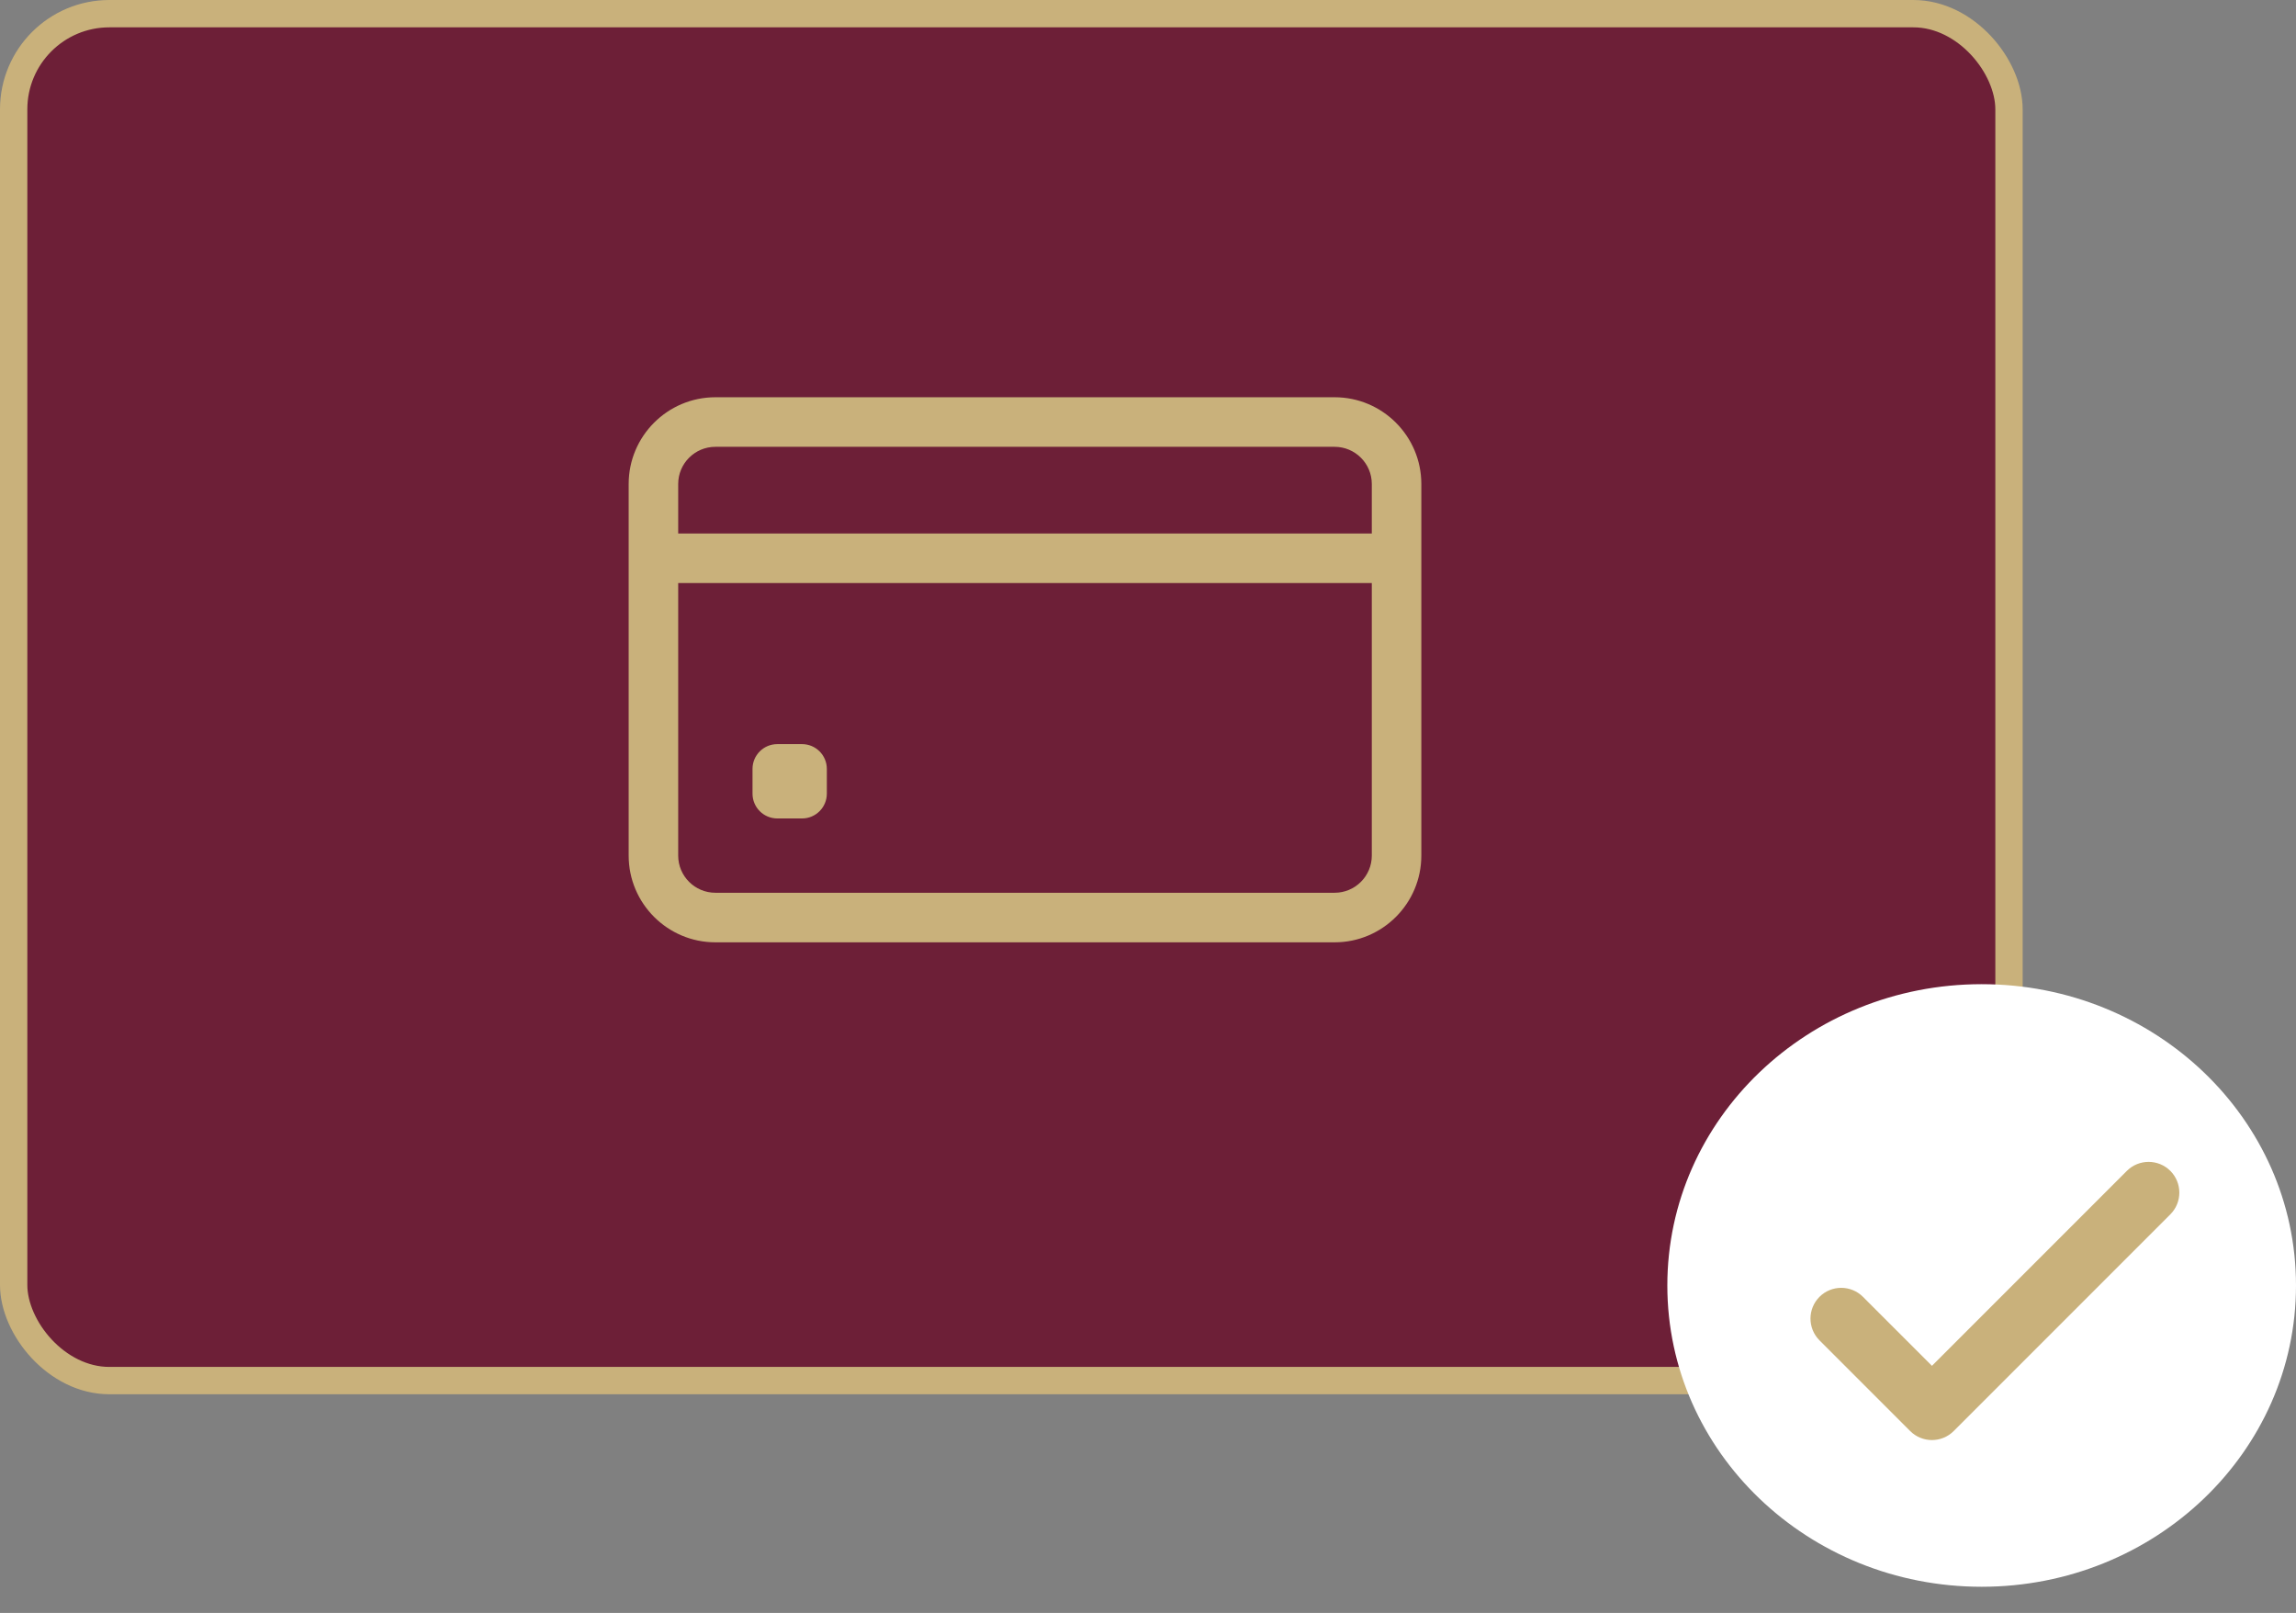 <svg width="84" height="59" viewBox="0 0 84 59" fill="none" xmlns="http://www.w3.org/2000/svg">
<rect x="0" y="0" width="84" height="59" fill="#808080" stroke="none"/>
<rect x="0.5" y="0.5" width="73" height="50" rx="3.5" fill="#6D1F37" stroke="#C9B17B"/>
<path d="M48.828 14.531H26.172C24.423 14.531 23 15.954 23 17.703V31.297C23 33.046 24.423 34.469 26.172 34.469H48.828C50.577 34.469 52 33.046 52 31.297V17.703C52 15.954 50.577 14.531 48.828 14.531ZM26.172 16.344H48.828C49.578 16.344 50.188 16.954 50.188 17.703V19.516H24.812V17.703C24.812 16.954 25.422 16.344 26.172 16.344ZM48.828 32.656H26.172C25.422 32.656 24.812 32.046 24.812 31.297V21.328H50.188V31.297C50.188 32.046 49.578 32.656 48.828 32.656Z" fill="#C9B17B"/>
<path d="M29.344 29.938H28.438C27.937 29.938 27.531 29.532 27.531 29.031V28.125C27.531 27.625 27.937 27.219 28.438 27.219H29.344C29.844 27.219 30.25 27.625 30.25 28.125V29.031C30.25 29.532 29.844 29.938 29.344 29.938Z" fill="#C9B17B"/>
<ellipse cx="72.5" cy="47.021" rx="11.5" ry="11.021" fill="white"/>
<path d="M77.989 43.006L77.989 43.006L70.681 50.314L67.981 47.614C67.981 47.614 67.981 47.614 67.981 47.614C67.639 47.272 67.085 47.272 66.743 47.614L66.743 47.614C66.402 47.956 66.402 48.509 66.743 48.851L66.743 48.851L70.062 52.17C70.404 52.511 70.958 52.511 71.299 52.17L79.226 44.243C79.226 44.243 79.226 44.243 79.226 44.243C79.567 43.902 79.567 43.348 79.226 43.006C78.884 42.665 78.33 42.665 77.989 43.006Z" fill="#C9B17B" stroke="#C9B17B" stroke-width="0.5"/>
</svg>
